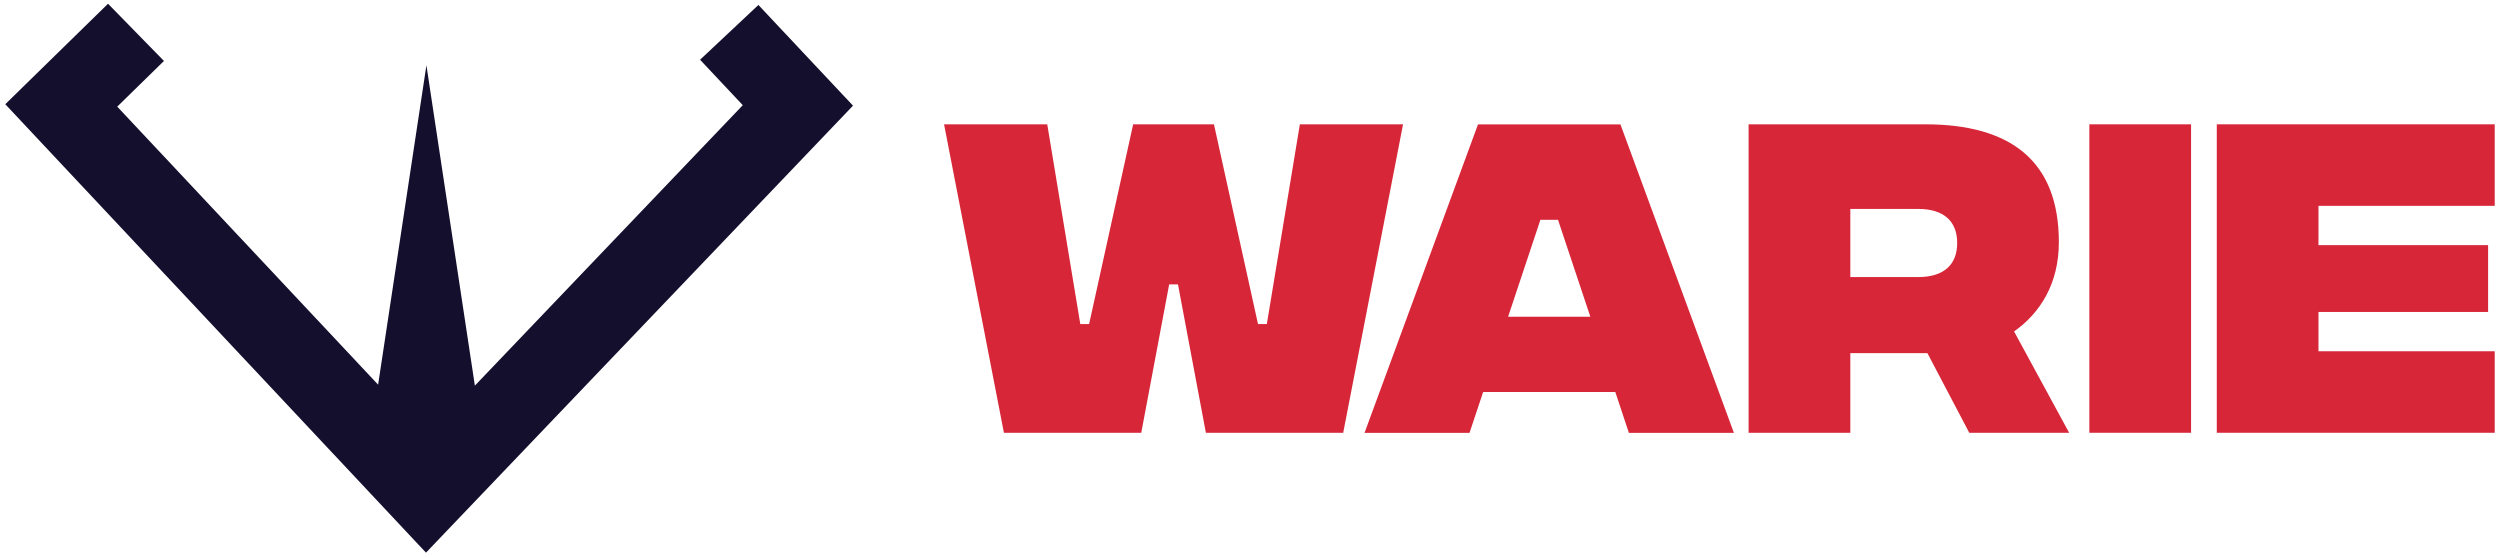 <svg width="206" height="46" viewBox="0 0 206 46" fill="none" xmlns="http://www.w3.org/2000/svg">
<path d="M0.435 8.588L8.901 0.308L13.51 5.023L9.661 8.787L31.157 31.697L35.137 5.377L39.129 31.776L61.205 8.667L57.685 4.922L62.493 0.409L70.288 8.706L35.101 45.538L0.435 8.588Z" fill="#140F2D"/>
<path d="M77.791 10.244H86.293L89.016 26.704H89.743L93.372 10.244H100.03L103.66 26.704H104.387L107.109 10.244H115.611L110.68 35.661H99.365L97.066 23.437H96.339L94.04 35.661H82.723L77.791 10.244Z" fill="#D72638"/>
<path d="M133.101 32.301H122.211L121.088 35.669H112.437L121.787 10.252H133.525L142.875 35.669H134.221L133.101 32.301ZM131.044 26.098L128.38 18.112H126.929L124.268 26.098H131.044Z" fill="#D72638"/>
<path d="M162.268 35.661L158.818 29.098H152.466V35.664H144.085V10.244H158.639C165.687 10.244 169.65 13.27 169.65 19.956C169.65 23.375 168.109 25.797 165.959 27.31L170.498 35.661H162.268ZM152.466 22.83H158.063C160.18 22.83 161.272 21.803 161.272 20.023C161.272 18.244 160.18 17.216 158.063 17.216H152.466V22.83Z" fill="#D72638"/>
<path d="M172.163 10.244H180.544V35.661H172.163V10.244Z" fill="#D72638"/>
<path d="M182.663 10.244H205.565V16.961H191.042V20.2H205.02V25.705H191.042V28.944H205.565V35.661H182.663V10.244Z" fill="#D72638"/>
</svg>
